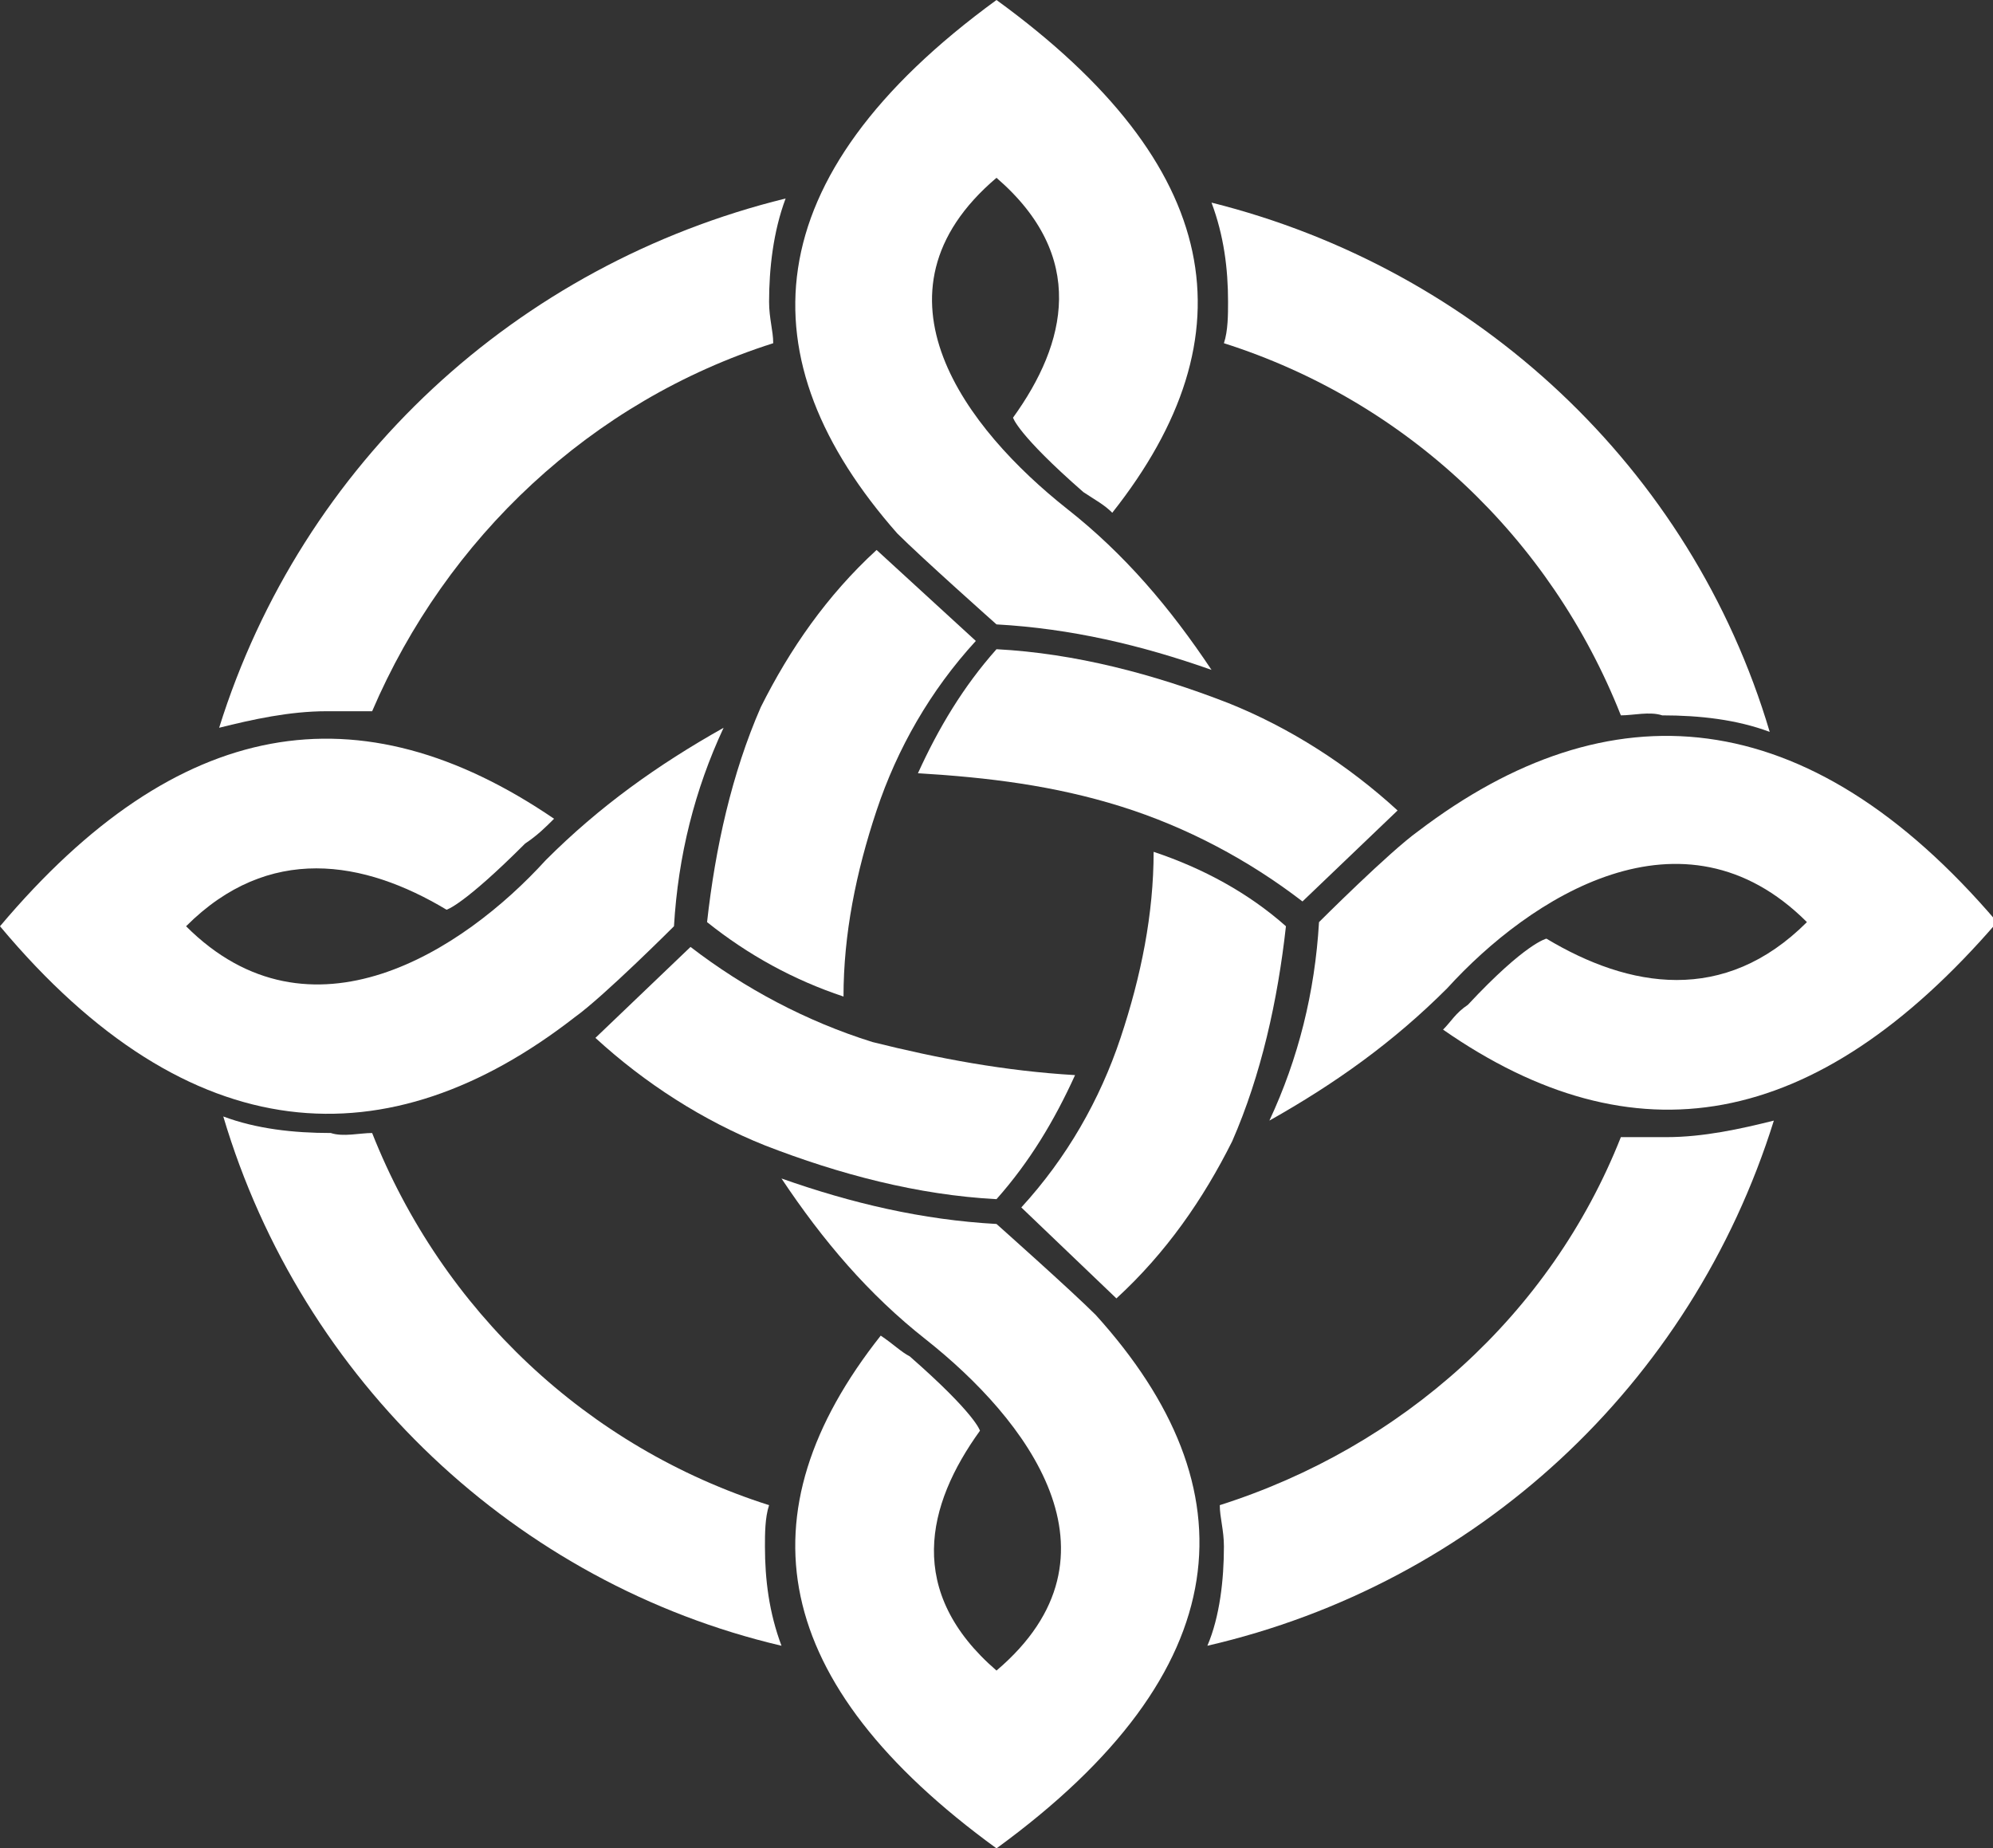 <?xml version="1.0" encoding="utf-8"?>
<!-- Generator: Adobe Illustrator 22.1.0, SVG Export Plug-In . SVG Version: 6.00 Build 0)  -->
<svg version="1.1" id="Group_61" xmlns="http://www.w3.org/2000/svg" xmlns:xlink="http://www.w3.org/1999/xlink" x="0px" y="0px"
	 viewBox="0 0 48.2 44.7" style="enable-background:new 0 0 48.2 44.7;" xml:space="preserve">
<rect x="0" y="0" width="48.2" height="44.7" fill="#333333" stroke="none"/>
<style type="text/css">
	.st0{fill:#FFFFFF;}
</style>
<g>
	<path id="Path_85" class="st0" d="M26.9,12.4C30.3,8.1,29.6,4,24.1,0c-5.9,4.3-6.1,8.7-2.4,12.9c0.6,0.6,2.4,2.2,2.4,2.2
		c1.8,0.1,3.5,0.5,5.2,1.1c-1-1.5-2.1-2.8-3.5-3.9c-2.4-1.9-5-5.2-1.7-8c2.2,1.9,1.7,4,0.4,5.8c0,0,0.1,0.4,1.7,1.8
		C26.5,12.1,26.7,12.2,26.9,12.4"/>
	<path id="Path_86" class="st0" d="M23.6,15.5c-1.1,1.2-1.9,2.6-2.4,4.1c-0.5,1.5-0.8,3-0.8,4.5c-1.2-0.4-2.3-1-3.3-1.8
		c0.2-1.8,0.6-3.6,1.3-5.2c0.7-1.4,1.6-2.7,2.8-3.8L23.6,15.5z"/>
	<path id="Path_87" class="st0" d="M13.4,19.8C8.7,16.6,4.3,17.3,0,22.4c4.6,5.5,9.4,5.7,13.9,2.2c0.7-0.5,2.4-2.2,2.4-2.2
		c0.1-1.7,0.5-3.3,1.2-4.8c-1.6,0.9-3,1.9-4.3,3.2c-2,2.2-5.7,4.6-8.7,1.6c2-2,4.3-1.6,6.3-0.4c0,0,0.4-0.1,1.9-1.6
		C13,20.2,13.2,20,13.4,19.8"/>
	<path id="Path_88" class="st0" d="M16.7,22.9c1.3,1,2.8,1.8,4.4,2.3c1.6,0.4,3.2,0.7,4.9,0.8c-0.5,1.1-1.1,2.1-1.9,3
		c-1.9-0.1-3.8-0.6-5.6-1.3c-1.5-0.6-2.9-1.5-4.1-2.6L16.7,22.9z"/>
	<path id="Path_89" class="st0" d="M21.3,32.3c-3.4,4.3-2.7,8.4,2.8,12.4c5.9-4.3,6.2-8.7,2.4-12.9c-0.6-0.6-2.4-2.2-2.4-2.2
		c-1.8-0.1-3.5-0.5-5.2-1.1c1,1.5,2.1,2.8,3.5,3.9c2.4,1.9,5,5.2,1.7,8c-2.2-1.9-1.7-4-0.4-5.8c0,0-0.1-0.4-1.7-1.8
		C21.8,32.7,21.6,32.5,21.3,32.3"/>
	<path id="Path_90" class="st0" d="M24.7,29.2c1.1-1.2,1.9-2.6,2.4-4.1c0.5-1.5,0.8-3,0.8-4.5c1.2,0.4,2.3,1,3.2,1.8
		c-0.2,1.8-0.6,3.6-1.3,5.2c-0.7,1.4-1.6,2.7-2.8,3.8L24.7,29.2z"/>
	<path id="Path_91" class="st0" d="M34.9,24.9c4.6,3.2,9,2.5,13.4-2.6c-4.6-5.4-9.4-5.7-14-2.2c-0.7,0.5-2.4,2.2-2.4,2.2
		c-0.1,1.7-0.5,3.3-1.2,4.8c1.6-0.9,3-1.9,4.3-3.2c2-2.2,5.7-4.6,8.7-1.6c-2,2-4.3,1.6-6.3,0.4c0,0-0.5,0.1-1.9,1.6
		C35.2,24.5,35.1,24.7,34.9,24.9"/>
	<path id="Path_92" class="st0" d="M31.5,21.8c-1.3-1-2.8-1.8-4.4-2.3c-1.6-0.5-3.2-0.7-4.9-0.8c0.5-1.1,1.1-2.1,1.9-3
		c1.9,0.1,3.8,0.6,5.6,1.3c1.5,0.6,2.9,1.5,4.1,2.6L31.5,21.8z"/>
	<path id="Path_93" class="st0" d="M5.3,17.6c0.8-0.2,1.7-0.4,2.6-0.4c0.4,0,0.7,0,1.1,0c1.8-4.2,5.3-7.5,9.7-8.9
		c0-0.3-0.1-0.6-0.1-1c0-0.8,0.1-1.7,0.4-2.5C12.5,6.4,7.3,11.2,5.3,17.6"/>
	<path id="Path_94" class="st0" d="M18.9,39.8c-0.3-0.8-0.4-1.6-0.4-2.4c0-0.3,0-0.7,0.1-1c-4.4-1.4-7.9-4.7-9.6-9
		c-0.3,0-0.7,0.1-1,0c-0.9,0-1.8-0.1-2.6-0.4C7.3,33.4,12.5,38.3,18.9,39.8"/>
	<path id="Path_95" class="st0" d="M42.9,27.1c-0.8,0.2-1.7,0.4-2.6,0.4c-0.4,0-0.7,0-1.1,0c-1.7,4.3-5.3,7.5-9.7,8.9
		c0,0.3,0.1,0.6,0.1,1c0,0.8-0.1,1.7-0.4,2.4C35.7,38.3,40.9,33.5,42.9,27.1"/>
	<path id="Path_96" class="st0" d="M29.3,4.9c0.3,0.8,0.4,1.6,0.4,2.4c0,0.3,0,0.7-0.1,1c4.4,1.4,7.9,4.7,9.6,9c0.3,0,0.7-0.1,1,0
		c0.9,0,1.8,0.1,2.6,0.4C40.9,11.3,35.7,6.5,29.3,4.9"/>
</g>
</svg>
